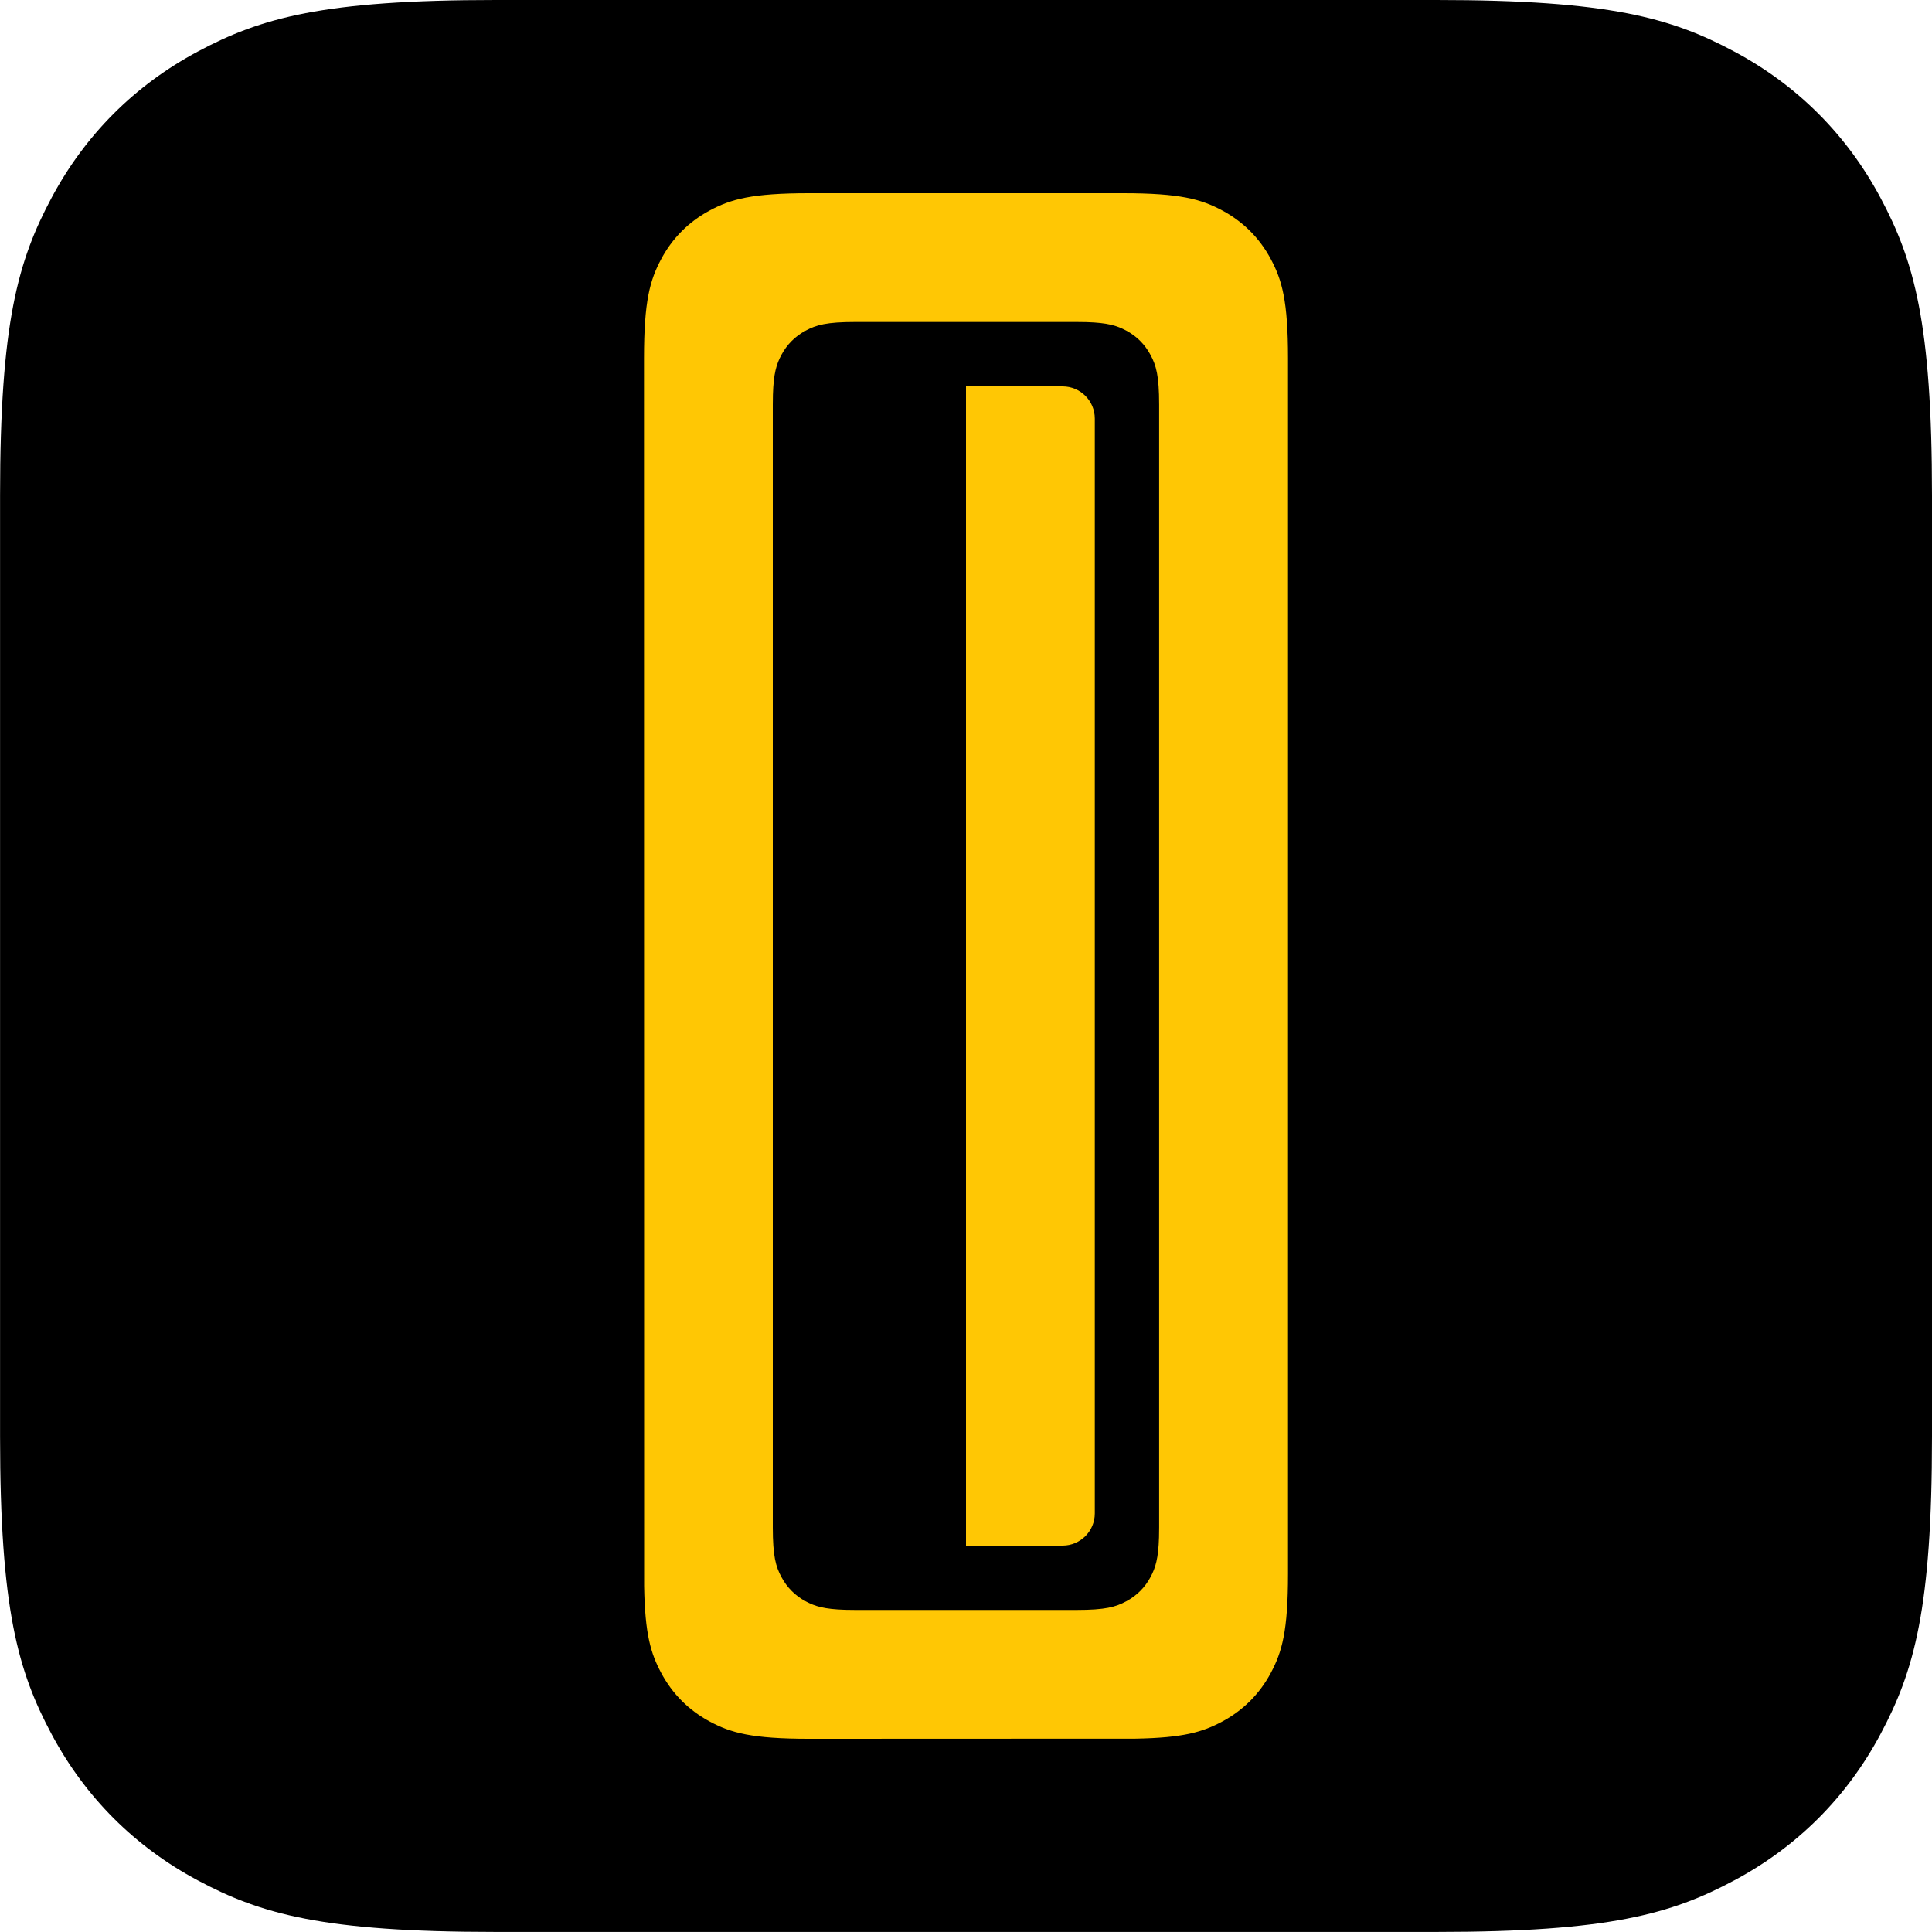 <svg height="30" viewBox="0 0 30 30" width="30" xmlns="http://www.w3.org/2000/svg"><g fill="none" fill-rule="evenodd"><path d="m7.692-0h14.617c2.675 0 3.644.278 4.622.801s1.745 1.29 2.268 2.268.801 1.948.801 4.622v14.617c0 2.675-.278 3.644-.801 4.622s-1.29 1.745-2.268 2.268-1.948.801-4.622.801h-14.617c-2.675 0-3.644-.278-4.622-.801s-1.745-1.29-2.268-2.268-.801-1.948-.801-4.622v-14.617c0-2.675.278-3.644.801-4.622s1.29-1.745 2.268-2.268 1.948-.801 4.622-.801z" fill="#000"/><path d="m14.436 7c.892 0 1.215.093 1.541.267.326.174.582.43.756.756.174.326.267.649.267 1.541v4.872c0 .892-.093 1.215-.267 1.541s-.43.582-.756.756-.649.267-1.541.267h-18.872c-.892 0-1.215-.093-1.541-.267-.326-.174-.582-.43-.756-.756-.161-.301-.252-.599-.265-1.345l-.002-5.068c0-.892.093-1.215.267-1.541.174-.326.43-.582.756-.756.301-.161.599-.252 1.345-.265zm-.718 2h-17.436c-.446 0-.607.046-.77.134-.163.087-.291.215-.378.378-.076.143-.121.284-.131.616l-.002.154v3.436c0 .446.046.607.134.77.087.163.215.291.378.378.143.076.284.121.616.131l.154.002h17.436c.446 0 .607-.046.77-.134.163-.087.291-.215.378-.378.076-.143.121-.284.131-.616l.002-.154v-3.436c0-.446-.046-.607-.134-.77-.087-.163-.215-.291-.378-.378-.143-.076-.284-.121-.616-.131zm.282 3v1.5c0 .276-.224.5-.5.5h-17c-.276 0-.5-.224-.5-.5v-1.5z" fill="#ffc704" transform="matrix(0 -1 1 0 3 20)"/></g></svg>